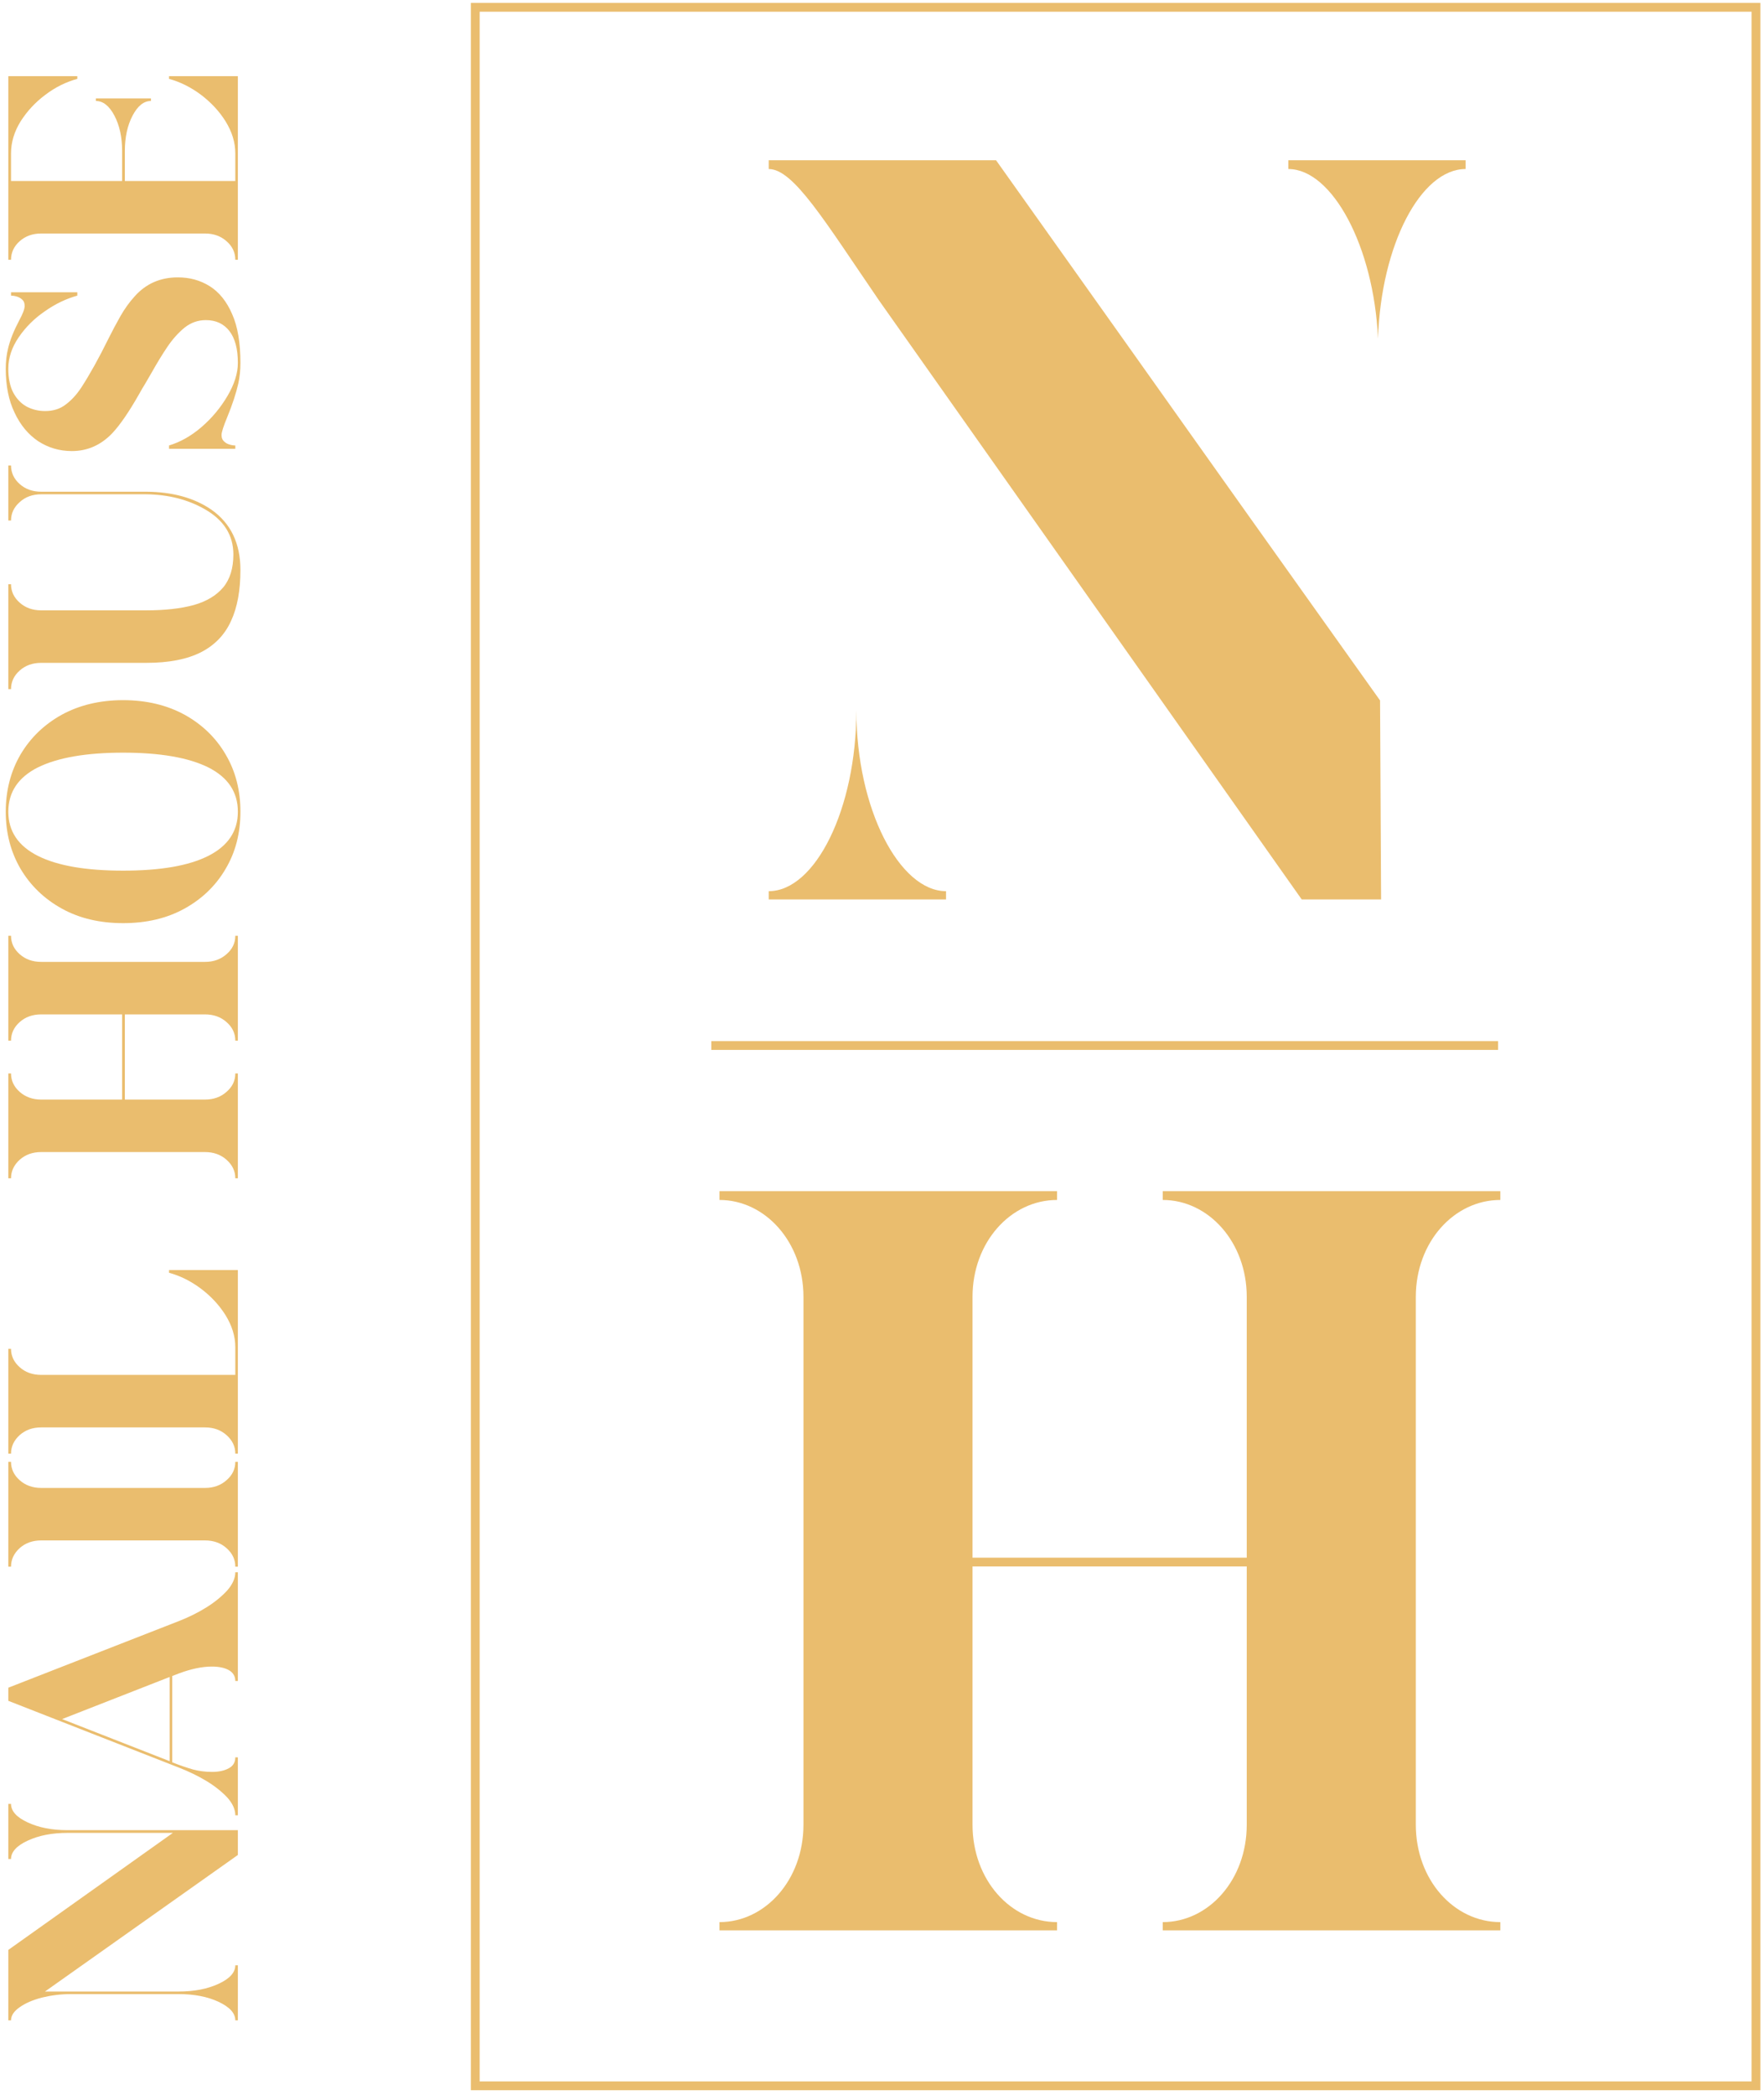 <svg width="176" height="209" viewBox="0 0 176 209" fill="none" xmlns="http://www.w3.org/2000/svg">
<path d="M23.733 182.596H6.723C5.19 182.596 3.88 182.34 2.778 181.829C1.66 181.318 1.101 180.695 1.101 179.976H0.83V185.471H1.101C1.101 184.768 1.66 184.145 2.778 183.634C3.88 183.123 5.19 182.867 6.723 182.867H17.248L0.83 194.542V201.57H1.101C1.101 201.091 1.389 200.659 1.964 200.26C2.523 199.861 3.257 199.541 4.168 199.302C5.078 199.078 6.036 198.95 7.059 198.95H17.839C19.372 198.95 20.698 199.206 21.8 199.717C22.918 200.244 23.477 200.851 23.477 201.57H23.733V196.076H23.477C23.477 196.794 22.918 197.417 21.8 197.928C20.698 198.439 19.372 198.695 17.839 198.695H4.487L23.733 185.071V182.596ZM23.733 156.866H23.477C23.477 157.457 23.206 158.064 22.679 158.671C22.136 159.262 21.449 159.837 20.602 160.364C19.756 160.891 18.829 161.354 17.839 161.737L0.83 168.381V169.691L17.839 176.351C18.829 176.734 19.756 177.181 20.602 177.693C21.449 178.204 22.136 178.763 22.679 179.338C23.206 179.929 23.477 180.52 23.477 181.11H23.733V175.329H23.477C23.477 175.824 23.27 176.175 22.838 176.415C22.407 176.654 21.848 176.782 21.161 176.782C20.506 176.782 19.868 176.702 19.261 176.543C18.67 176.367 17.967 176.143 17.184 175.824V167.215L17.887 166.944C19.101 166.497 20.187 166.273 21.129 166.273C21.816 166.273 22.391 166.385 22.822 166.624C23.253 166.864 23.477 167.231 23.477 167.71H23.733V156.866ZM16.929 167.311V175.712L6.196 171.512L16.929 167.311ZM23.733 145.846H23.477C23.477 146.564 23.19 147.171 22.599 147.682C22.024 148.194 21.305 148.449 20.459 148.449H4.104C3.257 148.449 2.539 148.194 1.964 147.682C1.389 147.171 1.101 146.564 1.101 145.846H0.83V156.307H1.101C1.101 155.588 1.389 154.981 1.964 154.454C2.539 153.943 3.257 153.688 4.104 153.688H20.459C21.305 153.688 22.024 153.943 22.599 154.454C23.19 154.981 23.477 155.588 23.477 156.307H23.733V145.846ZM23.733 126.712H16.865V126.984C17.983 127.287 19.037 127.814 20.043 128.565C21.034 129.315 21.864 130.194 22.503 131.216C23.142 132.254 23.477 133.308 23.477 134.41V137.173H4.104C3.257 137.173 2.539 136.918 1.964 136.407C1.389 135.896 1.101 135.289 1.101 134.57H0.83L0.83 145.031H1.101C1.101 144.312 1.389 143.706 1.964 143.179C2.539 142.667 3.257 142.412 4.104 142.412H20.459C21.305 142.412 22.024 142.667 22.599 143.179C23.19 143.706 23.477 144.312 23.477 145.031H23.733V126.712ZM23.733 93.364H23.477C23.477 94.082 23.19 94.689 22.599 95.201C22.024 95.712 21.305 95.967 20.459 95.967H4.104C3.257 95.967 2.539 95.712 1.964 95.201C1.389 94.689 1.101 94.082 1.101 93.364H0.83L0.83 103.825H1.101C1.101 103.106 1.389 102.484 1.964 101.972C2.539 101.461 3.257 101.206 4.104 101.206H12.185V109.703H4.104C3.257 109.703 2.539 109.447 1.964 108.936C1.389 108.425 1.101 107.818 1.101 107.099H0.83L0.83 117.56H1.101C1.101 116.842 1.389 116.235 1.964 115.708C2.539 115.197 3.257 114.941 4.104 114.941H20.459C21.305 114.941 22.024 115.197 22.599 115.708C23.19 116.235 23.477 116.842 23.477 117.56H23.733V107.099H23.477C23.477 107.818 23.19 108.425 22.599 108.936C22.024 109.447 21.305 109.703 20.459 109.703H12.457V101.206H20.459C21.305 101.206 22.024 101.461 22.599 101.972C23.19 102.484 23.477 103.106 23.477 103.825H23.733V93.364ZM23.988 80.986C23.988 78.862 23.509 76.961 22.519 75.284C21.545 73.607 20.171 72.282 18.414 71.307C16.657 70.349 14.613 69.854 12.281 69.854C9.965 69.854 7.921 70.349 6.164 71.307C4.407 72.282 3.034 73.607 2.044 75.284C1.069 76.961 0.574 78.862 0.574 80.986C0.574 83.11 1.069 84.995 2.044 86.672C3.034 88.349 4.407 89.674 6.164 90.649C7.921 91.623 9.965 92.102 12.281 92.102C14.613 92.102 16.657 91.623 18.414 90.649C20.171 89.674 21.545 88.349 22.519 86.672C23.509 84.995 23.988 83.11 23.988 80.986ZM23.733 80.986C23.733 82.934 22.742 84.404 20.778 85.394C18.814 86.384 15.987 86.864 12.281 86.864C8.592 86.864 5.765 86.384 3.784 85.394C1.82 84.404 0.83 82.934 0.83 80.986C0.83 79.022 1.82 77.552 3.784 76.562C5.765 75.588 8.592 75.093 12.281 75.093C15.987 75.093 18.814 75.588 20.778 76.562C22.742 77.552 23.733 79.022 23.733 80.986ZM23.988 56.869C23.988 54.218 23.03 52.222 21.113 50.864C19.404 49.682 17.232 49.075 14.597 49.059H4.104C3.257 49.059 2.539 48.804 1.964 48.293C1.389 47.782 1.101 47.159 1.101 46.44H0.83L0.83 51.934H1.101C1.101 51.215 1.389 50.608 1.964 50.097C2.539 49.57 3.257 49.315 4.104 49.315H14.597C16.817 49.347 18.75 49.842 20.427 50.8C22.327 51.886 23.285 53.388 23.285 55.32C23.285 56.678 22.95 57.78 22.279 58.594C21.593 59.409 20.618 60 19.325 60.367C18.031 60.718 16.45 60.894 14.597 60.894H4.104C3.257 60.894 2.539 60.639 1.964 60.127C1.389 59.616 1.101 59.009 1.101 58.291H0.83V68.752H1.101C1.101 68.033 1.389 67.41 1.964 66.899C2.539 66.388 3.257 66.133 4.104 66.133H14.597C16.849 66.133 18.654 65.781 20.043 65.079C21.417 64.376 22.423 63.338 23.046 61.964C23.685 60.591 23.988 58.898 23.988 56.869ZM23.988 36.202C23.988 34.206 23.717 32.577 23.158 31.331C22.615 30.069 21.864 29.143 20.922 28.552C19.979 27.961 18.925 27.674 17.743 27.674C16.003 27.674 14.565 28.297 13.431 29.574C12.904 30.149 12.441 30.804 12.026 31.523C11.61 32.257 11.211 33.008 10.828 33.775C9.854 35.755 8.943 37.384 8.113 38.662C7.65 39.365 7.138 39.924 6.563 40.355C5.989 40.802 5.302 41.01 4.503 41.01C3.848 41.01 3.241 40.866 2.682 40.578C2.123 40.275 1.676 39.812 1.341 39.205C1.005 38.582 0.83 37.768 0.83 36.793C0.83 35.691 1.181 34.653 1.868 33.647C2.555 32.641 3.417 31.778 4.471 31.06C5.509 30.325 6.579 29.814 7.713 29.494V29.159H1.101V29.494C1.277 29.494 1.485 29.526 1.692 29.59C1.9 29.654 2.091 29.766 2.235 29.91C2.395 30.053 2.459 30.261 2.459 30.532C2.459 30.82 2.283 31.299 1.9 32.002C1.389 32.976 1.005 33.903 0.798 34.797C0.654 35.388 0.574 36.059 0.574 36.793C0.574 38.486 0.862 39.94 1.453 41.169C2.028 42.399 2.81 43.342 3.8 44.012C4.807 44.667 5.925 45.003 7.17 45.003C8.72 45.003 10.061 44.412 11.195 43.23C11.962 42.415 12.856 41.121 13.862 39.349C14.07 38.965 14.294 38.598 14.517 38.231C14.725 37.863 14.948 37.496 15.156 37.129C15.651 36.25 16.162 35.404 16.689 34.621C17.216 33.839 17.791 33.2 18.414 32.689C19.037 32.194 19.74 31.938 20.538 31.938C21.545 31.938 22.327 32.305 22.886 33.024C23.445 33.743 23.733 34.813 23.733 36.202C23.733 37.24 23.381 38.343 22.695 39.508C22.008 40.674 21.145 41.712 20.107 42.607C19.069 43.501 17.983 44.108 16.865 44.444V44.779H23.477V44.444C23.285 44.444 23.094 44.412 22.886 44.348C22.663 44.284 22.487 44.172 22.343 44.028C22.183 43.885 22.104 43.677 22.104 43.405C22.104 43.118 22.295 42.527 22.679 41.601C23.19 40.355 23.557 39.237 23.781 38.247C23.924 37.592 23.988 36.921 23.988 36.202ZM23.733 7.598H16.865V7.869C17.983 8.173 19.037 8.7 20.043 9.45C21.034 10.201 21.864 11.079 22.503 12.102C23.142 13.14 23.477 14.194 23.477 15.296V18.059H12.457V15.056C12.457 13.699 12.712 12.517 13.223 11.543C13.735 10.568 14.341 10.073 15.06 10.073V9.818H9.566V10.073C10.285 10.073 10.908 10.568 11.419 11.543C11.93 12.517 12.185 13.699 12.185 15.056V18.059H1.101V15.296C1.101 14.194 1.421 13.14 2.06 12.102C2.714 11.079 3.529 10.201 4.535 9.45C5.525 8.7 6.595 8.173 7.713 7.869V7.598H0.83L0.83 25.917H1.101C1.101 25.198 1.389 24.575 1.964 24.064C2.539 23.553 3.257 23.297 4.104 23.297H20.459C21.305 23.297 22.024 23.553 22.599 24.064C23.19 24.575 23.477 25.198 23.477 25.917H23.733V7.598Z" fill="#EABD6E"/>
<path d="M149.694 192.592V191.769C145.066 191.769 141.26 187.552 141.26 182.049V129.387C141.26 123.936 145.066 119.719 149.694 119.719V118.844H116.009V119.719C120.586 119.719 124.392 123.936 124.392 129.387V155.41H97.032V129.387C97.032 123.936 100.838 119.719 105.467 119.719V118.844H71.781V119.719C76.358 119.719 80.164 123.936 80.164 129.387V182.049C80.164 187.552 76.358 191.769 71.781 191.769V192.592H105.467V191.769C100.838 191.769 97.032 187.552 97.032 182.049V156.284H124.392V182.049C124.392 187.552 120.586 191.769 116.009 191.769V192.592H149.694Z" fill="#EABD6E"/>
<path d="M94.39 89.736V88.913C89.762 88.913 85.442 80.736 85.442 70.862C85.442 80.736 81.328 88.913 76.699 88.913V89.736H94.39ZM137.796 89.736L137.693 69.885C112.133 33.988 124.939 51.936 99.379 15.988H76.699V16.863C79.168 16.863 82.253 22.005 87.705 29.977L129.876 89.736H137.796ZM137.487 33.782C137.796 24.422 141.756 16.863 146.23 16.863V15.988H128.539V16.863C132.91 16.863 137.076 24.577 137.487 33.782Z" fill="#EABD6E"/>
<path d="M149.471 103.871H70.969V104.749H149.471V103.871Z" fill="#EABD6E"/>
<path d="M175.197 0.73H47.418V208.102H175.197V0.73Z" stroke="#EABD6E" stroke-width="0.878"/>
</svg>
